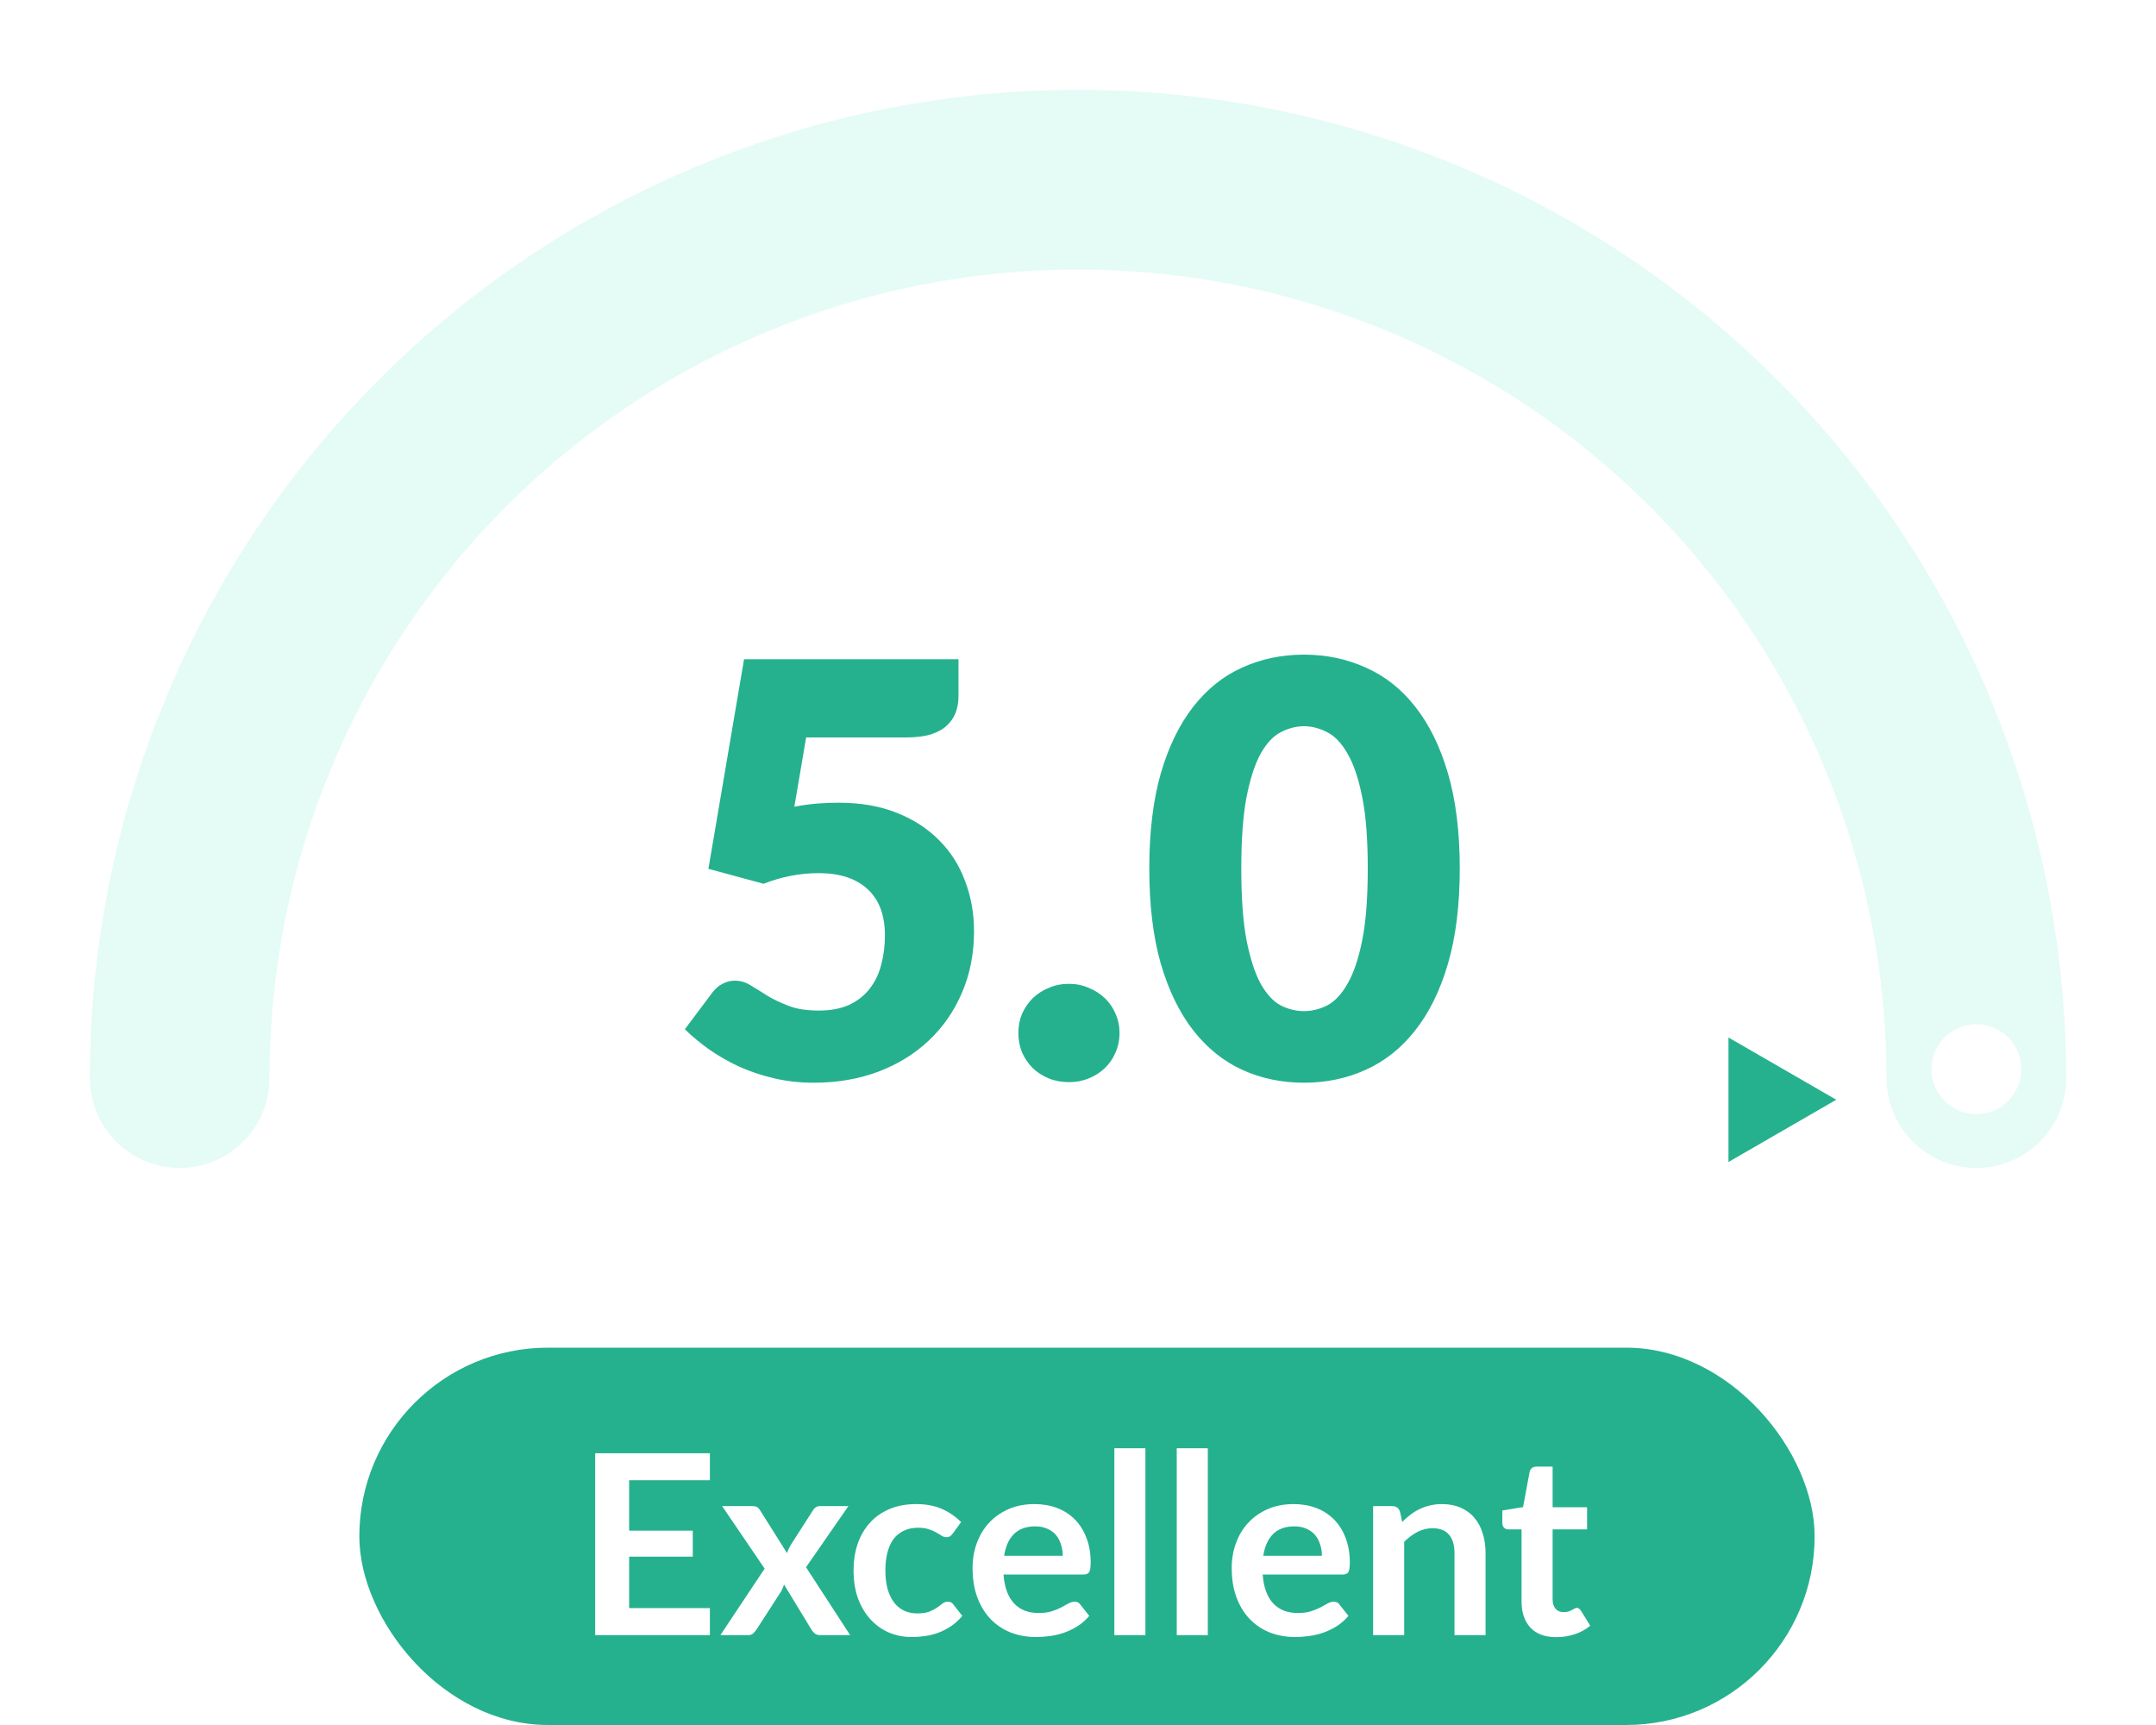 <svg id="f_icon_sp_5" width="120" height="96" viewBox="0 0 120 96" fill="none" xmlns="http://www.w3.org/2000/svg">
    <rect width="100%" height="100%" fill="white"/>
  <rect x="20" y="75" width="81" height="21" rx="10.5" fill="#25B18E" />
  <path
      d="M35.017 82.376V85.183H38.559V86.632H35.017V89.495H39.511V91H33.127V80.878H39.511V82.376H35.017ZM47.319 91H45.653C45.527 91 45.424 90.967 45.345 90.902C45.27 90.837 45.207 90.762 45.156 90.678L43.637 88.179C43.613 88.258 43.585 88.333 43.553 88.403C43.525 88.473 43.492 88.538 43.455 88.599L42.111 90.678C42.059 90.757 41.996 90.832 41.922 90.902C41.847 90.967 41.754 91 41.642 91H40.095L42.559 87.297L40.193 83.818H41.859C41.985 83.818 42.078 83.837 42.139 83.874C42.199 83.907 42.253 83.963 42.3 84.042L43.805 86.436C43.856 86.277 43.928 86.121 44.022 85.967L45.233 84.077C45.335 83.904 45.468 83.818 45.632 83.818H47.221L44.862 87.22L47.319 91ZM53.038 85.337C52.987 85.402 52.935 85.454 52.884 85.491C52.837 85.528 52.767 85.547 52.674 85.547C52.585 85.547 52.499 85.521 52.415 85.47C52.331 85.414 52.231 85.353 52.114 85.288C51.997 85.218 51.857 85.157 51.694 85.106C51.535 85.05 51.337 85.022 51.099 85.022C50.796 85.022 50.53 85.078 50.301 85.19C50.072 85.297 49.881 85.454 49.727 85.659C49.578 85.864 49.466 86.114 49.391 86.408C49.316 86.697 49.279 87.026 49.279 87.395C49.279 87.778 49.319 88.118 49.398 88.417C49.482 88.716 49.601 88.968 49.755 89.173C49.909 89.374 50.096 89.528 50.315 89.635C50.534 89.738 50.782 89.789 51.057 89.789C51.332 89.789 51.554 89.756 51.722 89.691C51.895 89.621 52.039 89.546 52.156 89.467C52.273 89.383 52.373 89.308 52.457 89.243C52.546 89.173 52.644 89.138 52.751 89.138C52.891 89.138 52.996 89.192 53.066 89.299L53.563 89.929C53.372 90.153 53.164 90.342 52.94 90.496C52.716 90.645 52.483 90.767 52.24 90.86C52.002 90.949 51.755 91.012 51.498 91.049C51.246 91.086 50.994 91.105 50.742 91.105C50.299 91.105 49.881 91.023 49.489 90.86C49.097 90.692 48.754 90.449 48.46 90.132C48.166 89.815 47.933 89.427 47.76 88.97C47.592 88.508 47.508 87.983 47.508 87.395C47.508 86.868 47.583 86.38 47.732 85.932C47.886 85.479 48.11 85.09 48.404 84.763C48.698 84.432 49.062 84.173 49.496 83.986C49.93 83.799 50.429 83.706 50.994 83.706C51.531 83.706 52 83.792 52.401 83.965C52.807 84.138 53.171 84.385 53.493 84.707L53.038 85.337ZM59.151 86.583C59.151 86.359 59.118 86.149 59.053 85.953C58.992 85.752 58.899 85.577 58.773 85.428C58.647 85.279 58.486 85.162 58.29 85.078C58.099 84.989 57.875 84.945 57.618 84.945C57.119 84.945 56.724 85.087 56.435 85.372C56.15 85.657 55.968 86.06 55.889 86.583H59.151ZM55.854 87.626C55.882 87.995 55.947 88.314 56.05 88.585C56.153 88.851 56.288 89.073 56.456 89.25C56.624 89.423 56.822 89.553 57.051 89.642C57.284 89.726 57.541 89.768 57.821 89.768C58.101 89.768 58.341 89.735 58.542 89.67C58.747 89.605 58.925 89.532 59.074 89.453C59.228 89.374 59.361 89.301 59.473 89.236C59.59 89.171 59.702 89.138 59.809 89.138C59.954 89.138 60.061 89.192 60.131 89.299L60.628 89.929C60.437 90.153 60.222 90.342 59.984 90.496C59.746 90.645 59.496 90.767 59.235 90.86C58.978 90.949 58.715 91.012 58.444 91.049C58.178 91.086 57.919 91.105 57.667 91.105C57.168 91.105 56.703 91.023 56.274 90.86C55.845 90.692 55.471 90.447 55.154 90.125C54.837 89.798 54.587 89.397 54.405 88.921C54.223 88.44 54.132 87.885 54.132 87.255C54.132 86.765 54.211 86.305 54.37 85.876C54.529 85.442 54.755 85.066 55.049 84.749C55.348 84.427 55.709 84.173 56.134 83.986C56.563 83.799 57.046 83.706 57.583 83.706C58.036 83.706 58.453 83.778 58.836 83.923C59.219 84.068 59.548 84.28 59.823 84.56C60.098 84.835 60.313 85.176 60.467 85.582C60.626 85.983 60.705 86.443 60.705 86.961C60.705 87.222 60.677 87.4 60.621 87.493C60.565 87.582 60.458 87.626 60.299 87.626H55.854ZM63.752 80.598V91H62.023V80.598H63.752ZM67.225 80.598V91H65.496V80.598H67.225ZM73.575 86.583C73.575 86.359 73.542 86.149 73.477 85.953C73.416 85.752 73.323 85.577 73.197 85.428C73.071 85.279 72.91 85.162 72.714 85.078C72.522 84.989 72.298 84.945 72.042 84.945C71.542 84.945 71.148 85.087 70.859 85.372C70.574 85.657 70.392 86.06 70.313 86.583H73.575ZM70.278 87.626C70.306 87.995 70.371 88.314 70.474 88.585C70.576 88.851 70.712 89.073 70.88 89.25C71.048 89.423 71.246 89.553 71.475 89.642C71.708 89.726 71.965 89.768 72.245 89.768C72.525 89.768 72.765 89.735 72.966 89.67C73.171 89.605 73.348 89.532 73.498 89.453C73.652 89.374 73.785 89.301 73.897 89.236C74.013 89.171 74.125 89.138 74.233 89.138C74.377 89.138 74.485 89.192 74.555 89.299L75.052 89.929C74.86 90.153 74.646 90.342 74.408 90.496C74.17 90.645 73.92 90.767 73.659 90.86C73.402 90.949 73.138 91.012 72.868 91.049C72.602 91.086 72.343 91.105 72.091 91.105C71.591 91.105 71.127 91.023 70.698 90.86C70.268 90.692 69.895 90.447 69.578 90.125C69.26 89.798 69.011 89.397 68.829 88.921C68.647 88.44 68.556 87.885 68.556 87.255C68.556 86.765 68.635 86.305 68.794 85.876C68.952 85.442 69.179 85.066 69.473 84.749C69.771 84.427 70.133 84.173 70.558 83.986C70.987 83.799 71.47 83.706 72.007 83.706C72.459 83.706 72.877 83.778 73.26 83.923C73.642 84.068 73.971 84.28 74.247 84.56C74.522 84.835 74.737 85.176 74.891 85.582C75.049 85.983 75.129 86.443 75.129 86.961C75.129 87.222 75.101 87.4 75.045 87.493C74.989 87.582 74.881 87.626 74.723 87.626H70.278ZM78.043 84.7C78.188 84.555 78.34 84.422 78.498 84.301C78.662 84.175 78.832 84.07 79.009 83.986C79.191 83.897 79.385 83.83 79.59 83.783C79.796 83.732 80.02 83.706 80.262 83.706C80.654 83.706 81.002 83.774 81.305 83.909C81.609 84.04 81.861 84.226 82.061 84.469C82.267 84.707 82.421 84.994 82.523 85.33C82.631 85.661 82.684 86.028 82.684 86.429V91H80.955V86.429C80.955 85.99 80.855 85.652 80.654 85.414C80.454 85.171 80.148 85.05 79.737 85.05C79.439 85.05 79.159 85.118 78.897 85.253C78.636 85.388 78.389 85.573 78.155 85.806V91H76.426V83.818H77.483C77.707 83.818 77.854 83.923 77.924 84.133L78.043 84.7ZM86.627 91.112C86.002 91.112 85.521 90.937 85.185 90.587C84.854 90.232 84.688 89.745 84.688 89.124V85.113H83.953C83.86 85.113 83.78 85.083 83.715 85.022C83.65 84.961 83.617 84.87 83.617 84.749V84.063L84.772 83.874L85.136 81.914C85.159 81.821 85.204 81.748 85.269 81.697C85.334 81.646 85.418 81.62 85.521 81.62H86.417V83.881H88.335V85.113H86.417V89.005C86.417 89.229 86.471 89.404 86.578 89.53C86.69 89.656 86.842 89.719 87.033 89.719C87.14 89.719 87.229 89.707 87.299 89.684C87.374 89.656 87.437 89.628 87.488 89.6C87.544 89.572 87.593 89.546 87.635 89.523C87.677 89.495 87.719 89.481 87.761 89.481C87.812 89.481 87.854 89.495 87.887 89.523C87.92 89.546 87.955 89.584 87.992 89.635L88.51 90.475C88.258 90.685 87.969 90.844 87.642 90.951C87.315 91.058 86.977 91.112 86.627 91.112Z"
      fill="white" />
  <g clip-path="url(#clip0_2825_20800)">
      <rect width="120" height="66" fill="white" />
      <path
          d="M110 60C110 46.739 104.732 34.022 95.355 24.645C85.978 15.268 73.261 10 60 10C46.739 10 34.022 15.268 24.645 24.645C15.268 34.022 10 46.739 10 60"
          stroke="#E5FBF6" stroke-width="10" stroke-linecap="round" />
      <path
          d="M44.213 44.896C44.651 44.811 45.072 44.752 45.477 44.72C45.883 44.688 46.277 44.672 46.661 44.672C47.888 44.672 48.971 44.859 49.909 45.232C50.848 45.605 51.637 46.117 52.277 46.768C52.917 47.408 53.397 48.165 53.717 49.04C54.048 49.904 54.213 50.832 54.213 51.824C54.213 53.072 53.989 54.213 53.541 55.248C53.104 56.272 52.491 57.157 51.701 57.904C50.912 58.651 49.968 59.232 48.869 59.648C47.781 60.053 46.587 60.256 45.285 60.256C44.528 60.256 43.803 60.176 43.109 60.016C42.427 59.856 41.781 59.643 41.173 59.376C40.576 59.099 40.021 58.784 39.509 58.432C38.997 58.069 38.533 57.685 38.117 57.28L39.653 55.232C39.813 55.019 40 54.859 40.213 54.752C40.427 54.635 40.656 54.576 40.901 54.576C41.221 54.576 41.52 54.667 41.797 54.848C42.085 55.019 42.395 55.211 42.725 55.424C43.067 55.627 43.461 55.813 43.909 55.984C44.357 56.155 44.912 56.24 45.573 56.24C46.235 56.24 46.8 56.133 47.269 55.92C47.739 55.696 48.117 55.397 48.405 55.024C48.704 54.64 48.917 54.197 49.045 53.696C49.184 53.184 49.253 52.64 49.253 52.064C49.253 50.933 48.933 50.075 48.293 49.488C47.653 48.891 46.747 48.592 45.573 48.592C44.528 48.592 43.504 48.789 42.501 49.184L39.429 48.352L41.413 36.688H53.349V38.736C53.349 39.077 53.296 39.387 53.189 39.664C53.083 39.941 52.912 40.187 52.677 40.4C52.453 40.603 52.155 40.763 51.781 40.88C51.408 40.987 50.96 41.04 50.437 41.04H44.869L44.213 44.896ZM56.68 57.488C56.68 57.104 56.749 56.747 56.888 56.416C57.037 56.085 57.234 55.797 57.48 55.552C57.736 55.307 58.035 55.115 58.376 54.976C58.717 54.827 59.09 54.752 59.496 54.752C59.891 54.752 60.258 54.827 60.6 54.976C60.941 55.115 61.24 55.307 61.496 55.552C61.752 55.797 61.949 56.085 62.088 56.416C62.237 56.747 62.312 57.104 62.312 57.488C62.312 57.872 62.237 58.235 62.088 58.576C61.949 58.907 61.752 59.195 61.496 59.44C61.24 59.685 60.941 59.877 60.6 60.016C60.258 60.155 59.891 60.224 59.496 60.224C59.09 60.224 58.717 60.155 58.376 60.016C58.035 59.877 57.736 59.685 57.48 59.44C57.234 59.195 57.037 58.907 56.888 58.576C56.749 58.235 56.68 57.872 56.68 57.488ZM81.248 48.336C81.248 50.373 81.029 52.139 80.592 53.632C80.155 55.125 79.547 56.363 78.768 57.344C78 58.325 77.083 59.056 76.016 59.536C74.96 60.016 73.814 60.256 72.576 60.256C71.339 60.256 70.192 60.016 69.136 59.536C68.091 59.056 67.184 58.325 66.416 57.344C65.648 56.363 65.046 55.125 64.608 53.632C64.181 52.139 63.968 50.373 63.968 48.336C63.968 46.299 64.181 44.533 64.608 43.04C65.046 41.547 65.648 40.309 66.416 39.328C67.184 38.347 68.091 37.621 69.136 37.152C70.192 36.672 71.339 36.432 72.576 36.432C73.814 36.432 74.96 36.672 76.016 37.152C77.083 37.621 78 38.347 78.768 39.328C79.547 40.309 80.155 41.547 80.592 43.04C81.029 44.533 81.248 46.299 81.248 48.336ZM76.128 48.336C76.128 46.725 76.027 45.408 75.824 44.384C75.621 43.349 75.35 42.539 75.008 41.952C74.677 41.365 74.299 40.965 73.872 40.752C73.445 40.528 73.013 40.416 72.576 40.416C72.139 40.416 71.707 40.528 71.28 40.752C70.864 40.965 70.491 41.365 70.16 41.952C69.84 42.539 69.579 43.349 69.376 44.384C69.184 45.408 69.088 46.725 69.088 48.336C69.088 49.957 69.184 51.28 69.376 52.304C69.579 53.328 69.84 54.139 70.16 54.736C70.491 55.323 70.864 55.728 71.28 55.952C71.707 56.165 72.139 56.272 72.576 56.272C73.013 56.272 73.445 56.165 73.872 55.952C74.299 55.728 74.677 55.323 75.008 54.736C75.35 54.139 75.621 53.328 75.824 52.304C76.027 51.28 76.128 49.957 76.128 48.336Z"
          fill="#25B18E" />
      <circle r="2.5" transform="matrix(-1 0 0 1 110 59.5)" fill="white" />
      <path d="M102.204 61.203L96.204 57.739V64.668L102.204 61.203Z" fill="#25B18E" />
  </g>
  <defs>
      <clipPath id="clip0_2825_20800">
          <rect width="120" height="66" fill="white" />
      </clipPath>
  </defs>
</svg>